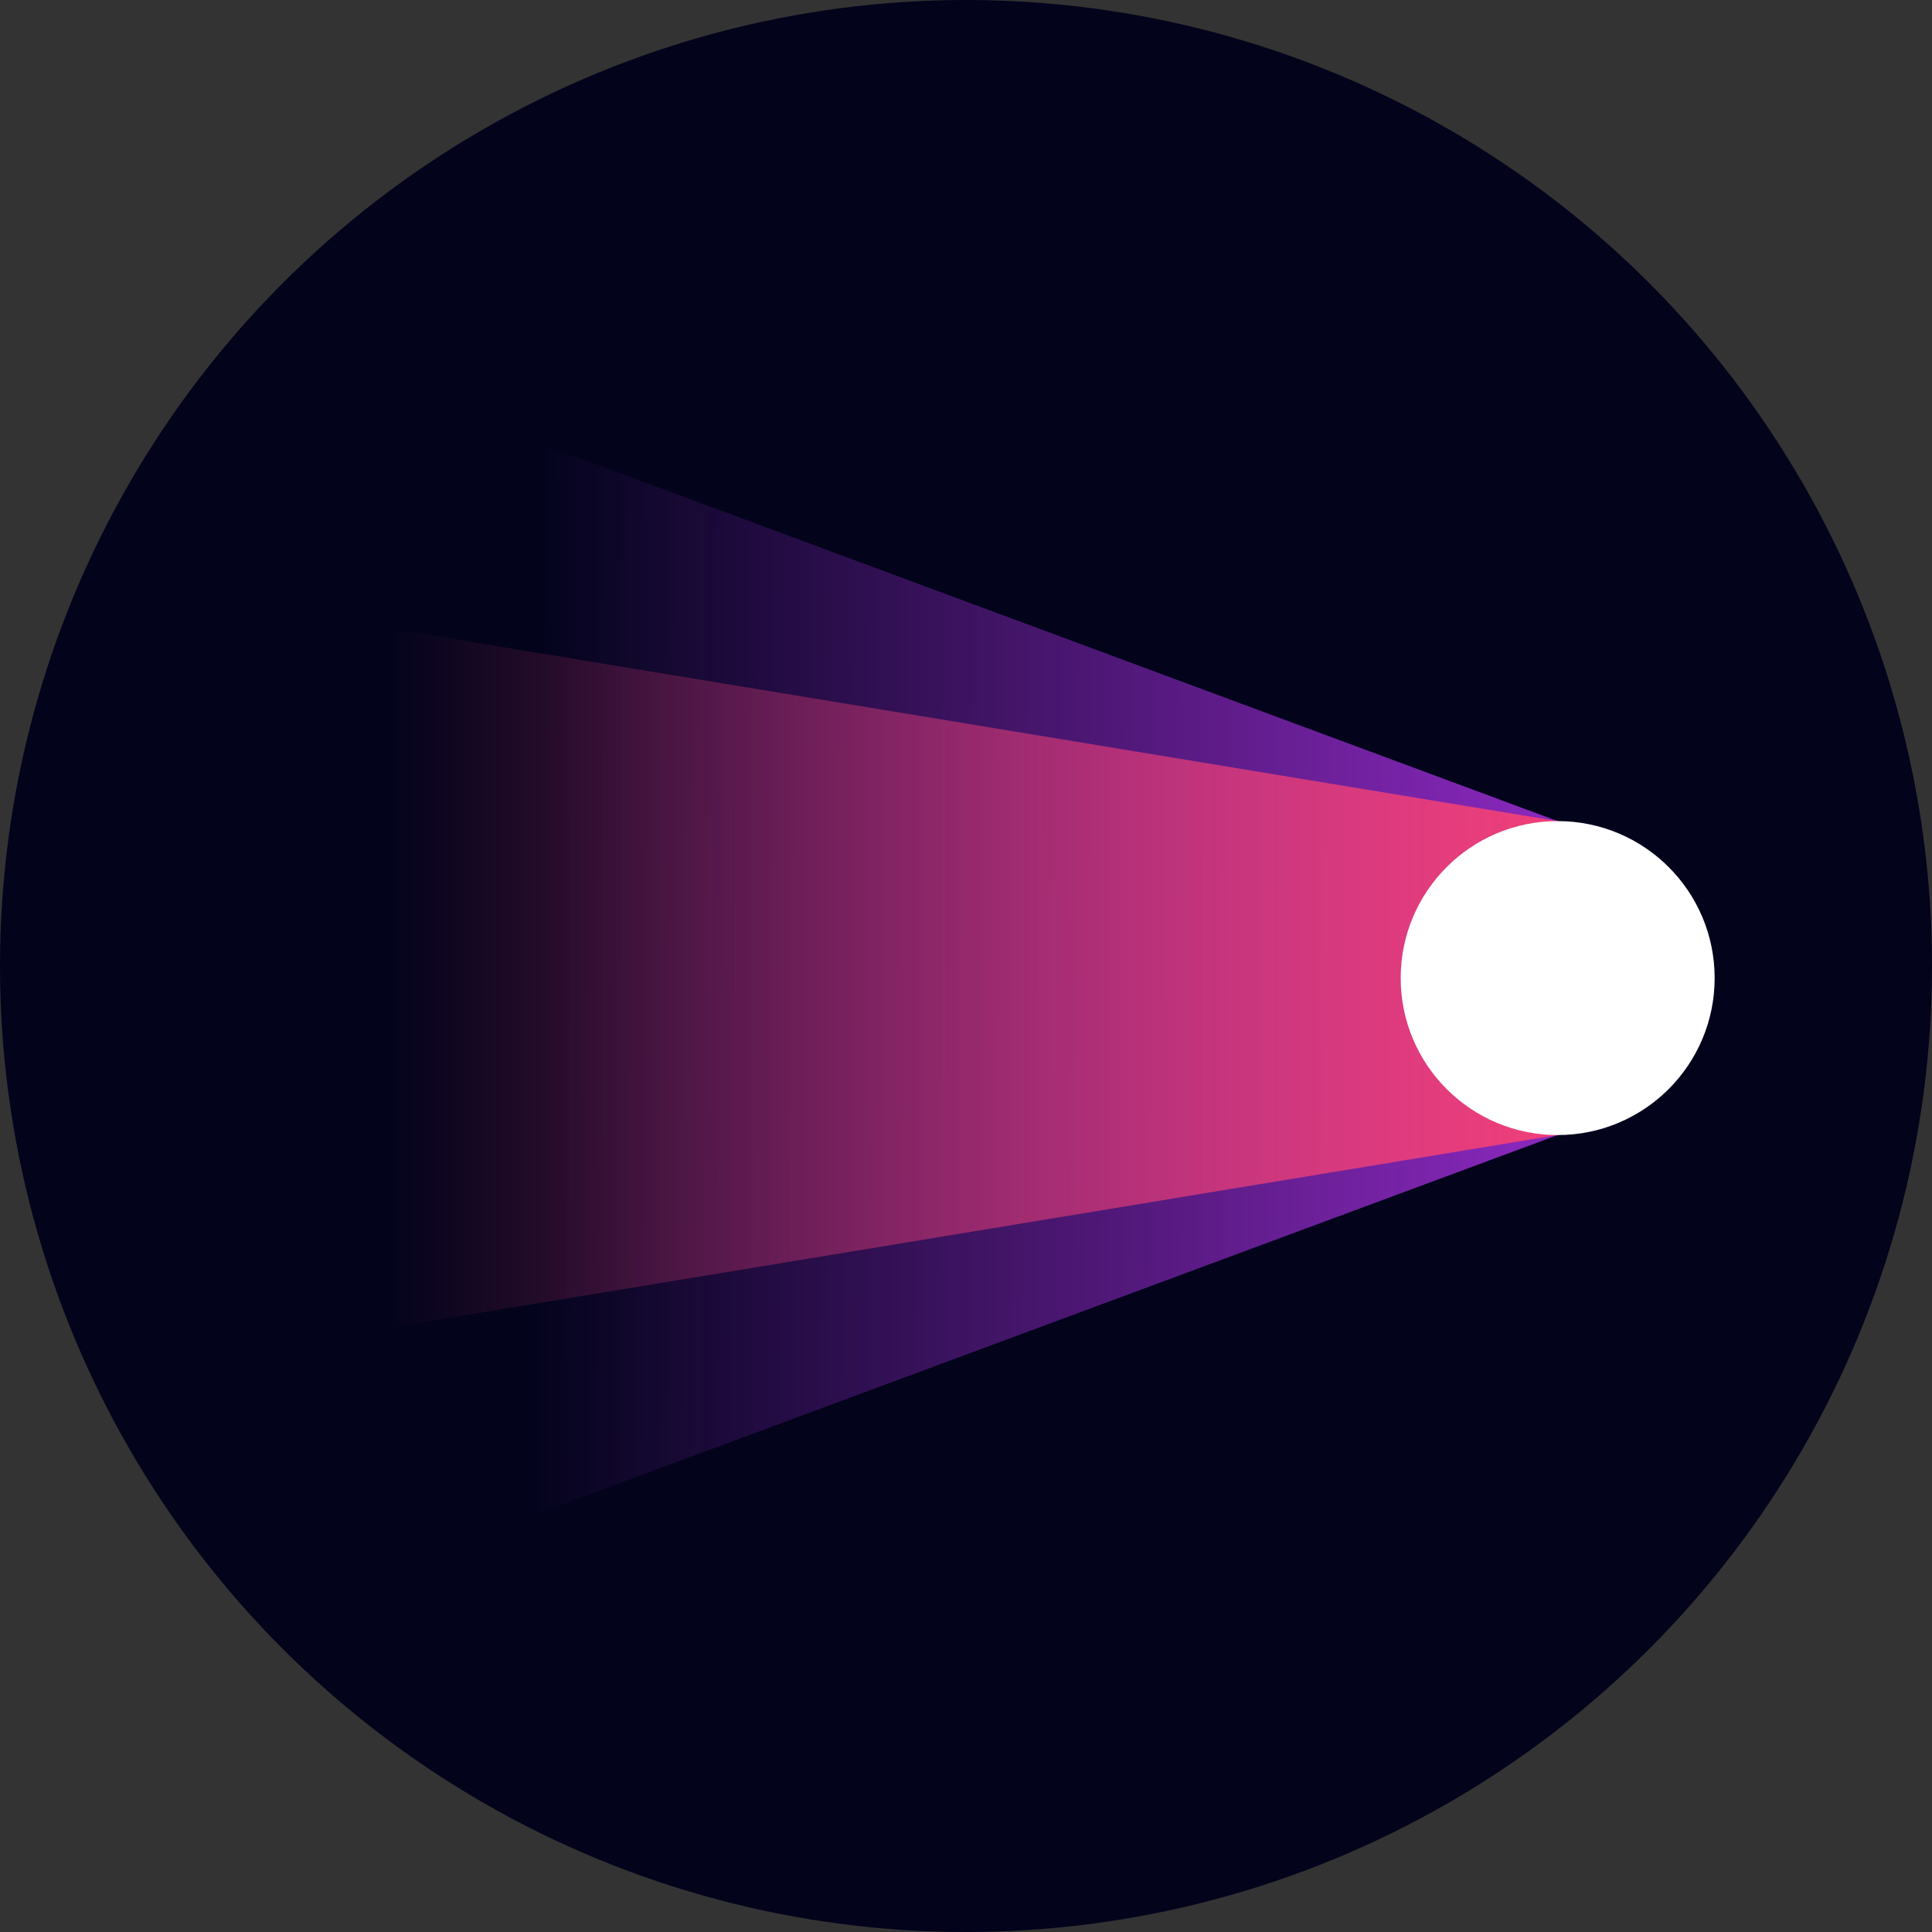 <svg width="80" height="80" viewBox="0 0 80 80" fill="none" xmlns="http://www.w3.org/2000/svg">
<rect x="0" y="0" width="80" height="80" fill="#333333" stroke="none"/>
<circle cx="40" cy="40" r="40" fill="#03031C"/>
<path d="M16 16L64.5 34V47L16 65V16Z" fill="url(#paint0_linear_866_748)"/>
<path d="M16 26L64.5 34V47L16 55V26Z" fill="url(#paint1_linear_866_748)"/>
<circle cx="64.5" cy="40.5" r="6.5" fill="white"/>
<defs>
<linearGradient id="paint0_linear_866_748" x1="22" y1="41" x2="65" y2="41.345" gradientUnits="userSpaceOnUse">
<stop stop-color="#8D29C1" stop-opacity="0"/>
<stop offset="1" stop-color="#8D29C1"/>
</linearGradient>
<linearGradient id="paint1_linear_866_748" x1="16" y1="41" x2="65" y2="41" gradientUnits="userSpaceOnUse">
<stop stop-color="#F03F77" stop-opacity="0"/>
<stop offset="1" stop-color="#F03F77"/>
</linearGradient>
</defs>
</svg>
